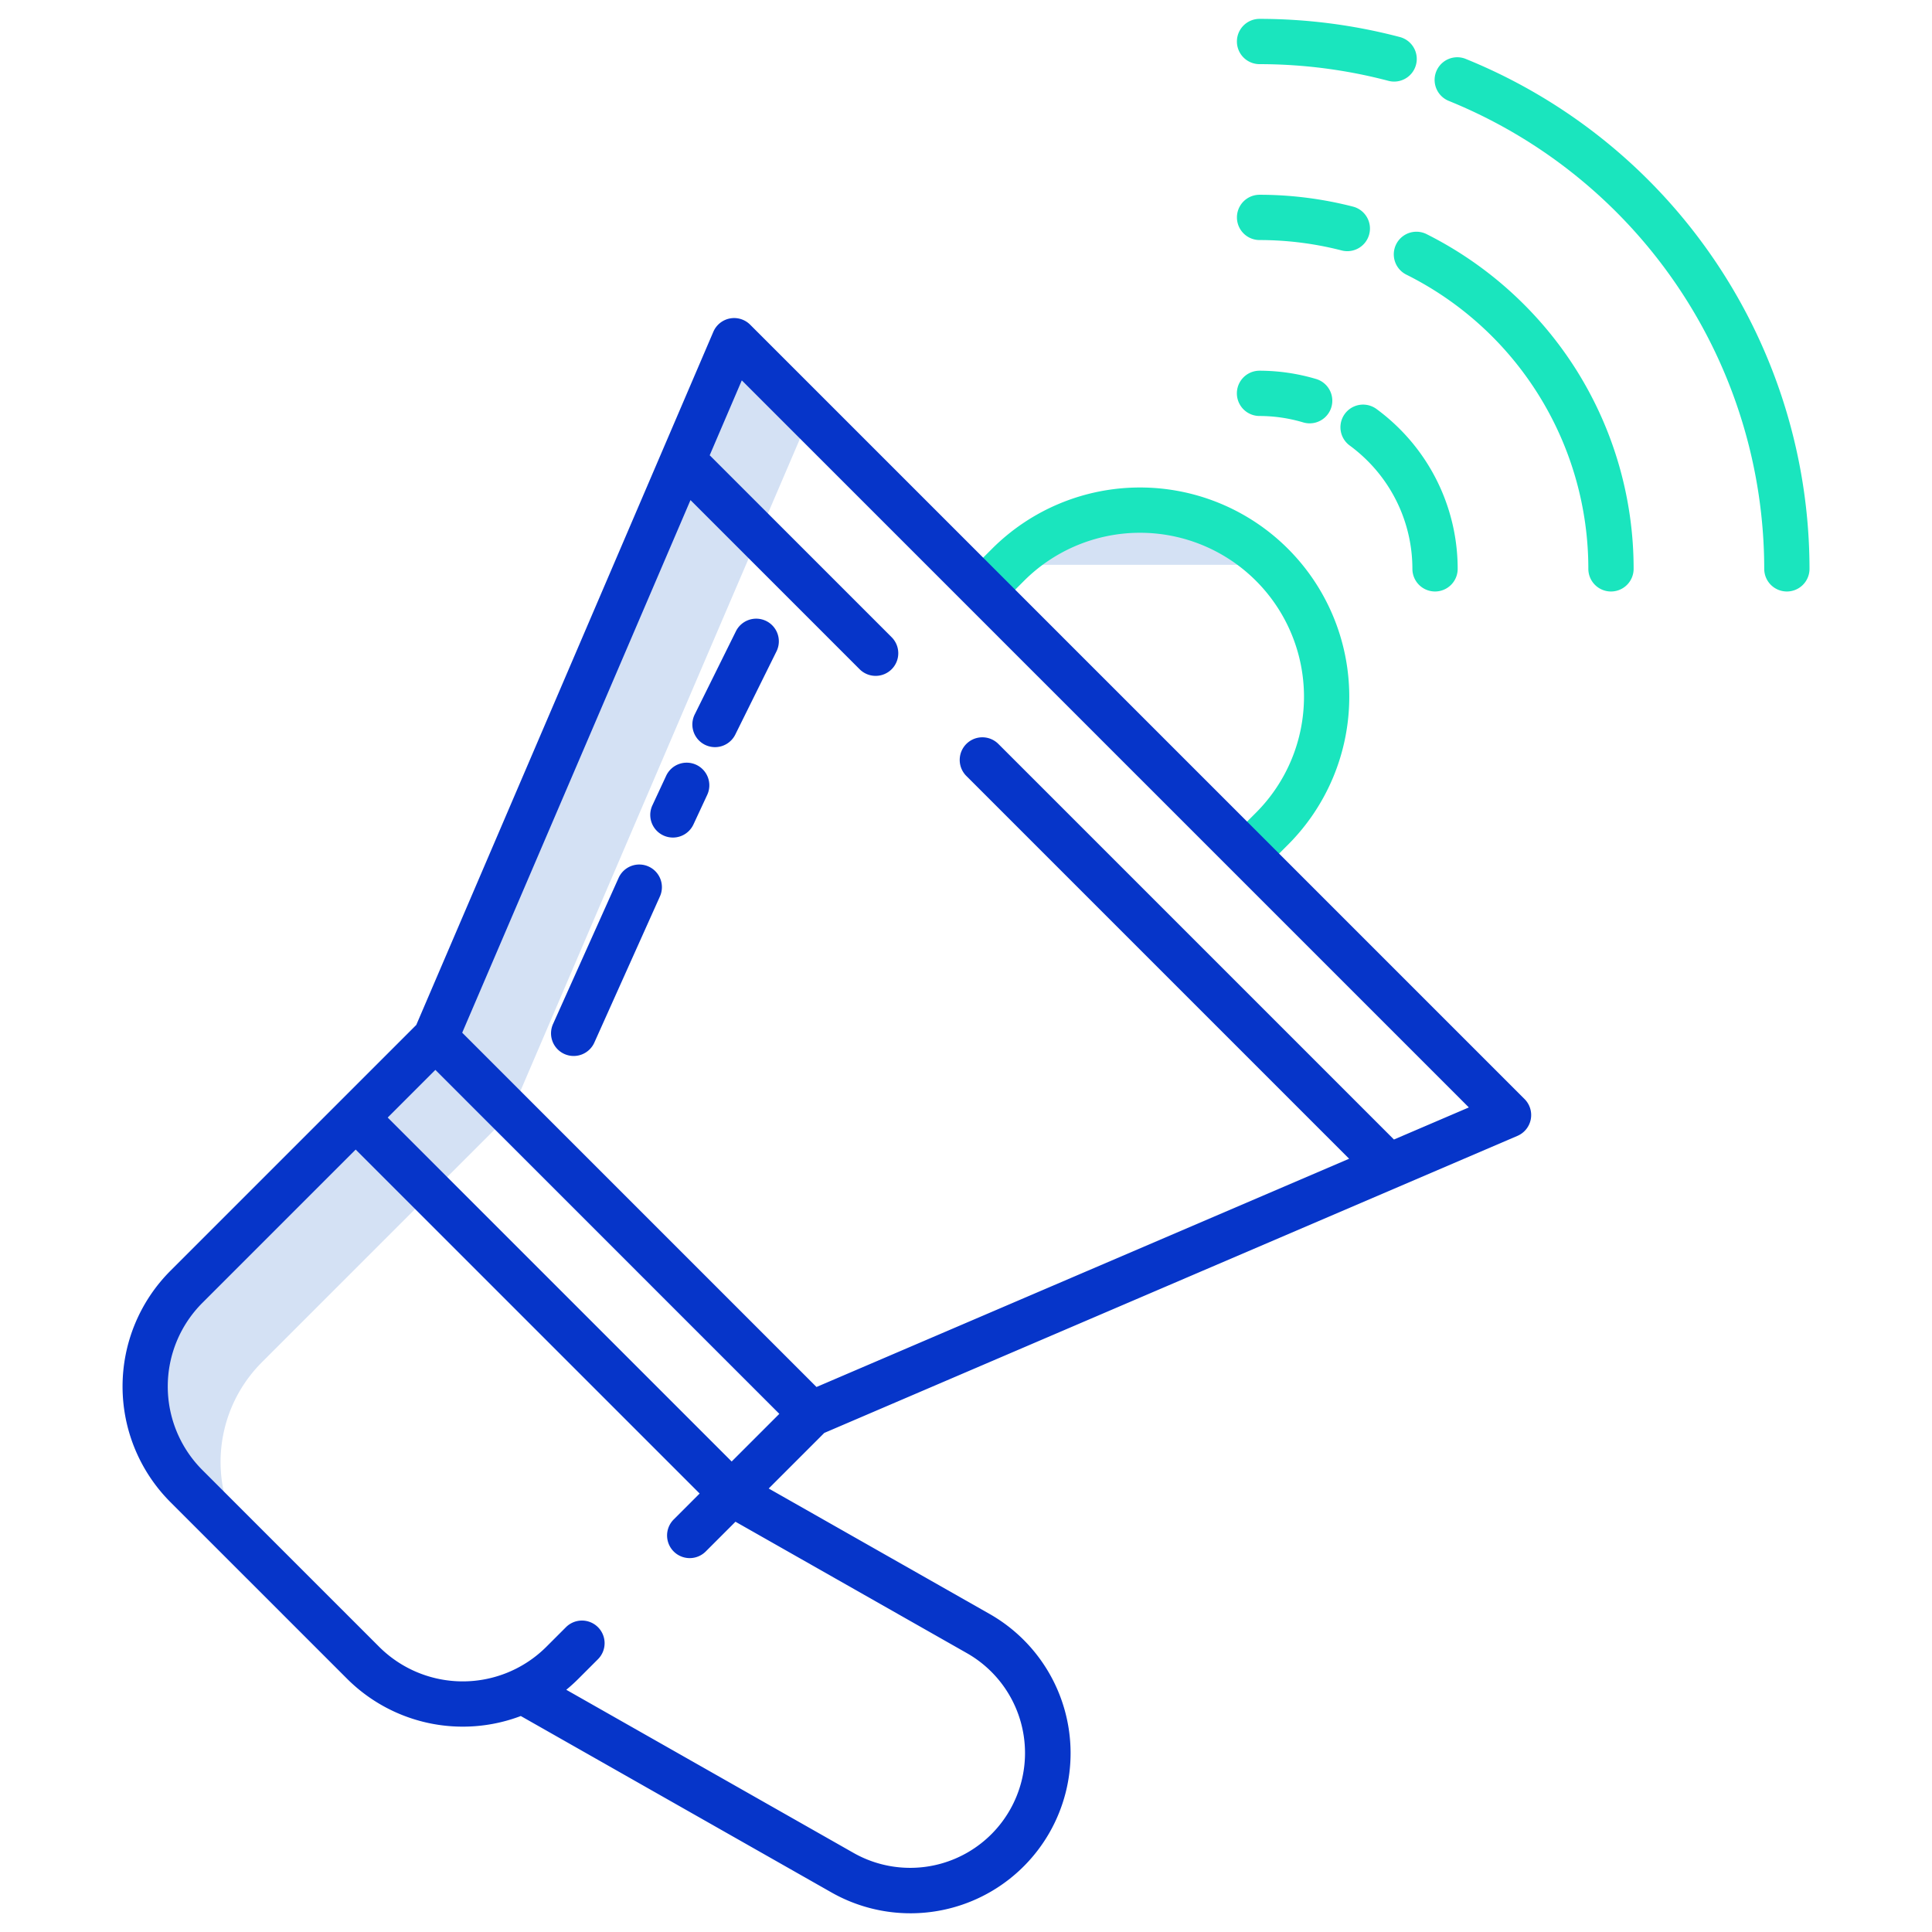 <svg id="Layer_1" height="512" viewBox="0 0 512 512" width="512" xmlns="http://www.w3.org/2000/svg" data-name="Layer 1"><path d="m267.14 149.68h69.94a49.443 49.443 0 0 0 -69.94 0z" fill="#d4e1f4"/><path d="m69.39 413.82a37.324 37.324 0 0 1 0-52.79l44.87-44.87 21.12-21.11 65.58-153.03 13.6-31.73-20-20-13.6 31.73-65.58 153.03-21.12 21.11-44.87 44.87a37.324 37.324 0 0 0 0 52.79z" fill="#d4e1f4"/><g fill="#1ae5be"><path d="m262.9 145.433-6.6 6.6 8.485 8.486 6.6-6.6a43.457 43.457 0 1 1 61.458 61.458l-6.6 6.6 8.485 8.485 6.6-6.6a55.458 55.458 0 1 0 -78.43-78.429z"/><path d="m370.9 113.64a53.028 53.028 0 0 0 -6.118-5.253 6 6 0 1 0 -7.1 9.677 40.983 40.983 0 0 1 4.729 4.061 40.441 40.441 0 0 1 11.889 28.634 6 6 0 0 0 6 5.991h.01a6 6 0 0 0 5.99-6.01 52.443 52.443 0 0 0 -15.4-37.1z"/><path d="m333.8 98.241h-.01a6 6 0 0 0 -.009 12 40.721 40.721 0 0 1 11.579 1.7 6 6 0 0 0 3.43-11.5 52.77 52.77 0 0 0 -14.99-2.2z"/><path d="m418.069 98.562a99.878 99.878 0 0 0 -40.018-36.52 6 6 0 1 0 -5.363 10.735 87.114 87.114 0 0 1 48.239 77.975 6 6 0 0 0 6 6 6 6 0 0 0 6-6 98.925 98.925 0 0 0 -14.858-52.185z"/><path d="m357.051 66.564a6 6 0 0 0 1.492-11.812 99.573 99.573 0 0 0 -24.743-3.138 6 6 0 0 0 0 12 87.5 87.5 0 0 1 21.762 2.76 6.019 6.019 0 0 0 1.489.19z"/><path d="m388.439 15.613a6 6 0 1 0 -4.5 11.126 133.967 133.967 0 0 1 83.6 124.012 6 6 0 0 0 6 6 6 6 0 0 0 6-6 145.971 145.971 0 0 0 -91.1-135.135z"/><path d="m369.47 21.621a6 6 0 0 0 1.524-11.8 146.334 146.334 0 0 0 -37.2-4.821 6 6 0 0 0 0 12 134.343 134.343 0 0 1 34.149 4.422 6 6 0 0 0 1.527.199z"/></g><path d="m203.065 164.578a6 6 0 0 0 -8.04 2.714l-10.917 22.045a6 6 0 1 0 10.754 5.326l10.917-22.046a6 6 0 0 0 -2.714-8.039z" fill="#0635c9"/><path d="m184.512 202.679a6 6 0 0 0 -7.972 2.907l-3.651 7.842a6 6 0 1 0 10.879 5.065l3.651-7.842a6 6 0 0 0 -2.907-7.972z" fill="#0635c9"/><path d="m171.869 229.633a6 6 0 0 0 -7.931 3.018l-17.359 38.685a6 6 0 1 0 10.948 4.912l17.36-38.684a6 6 0 0 0 -3.018-7.931z" fill="#0635c9"/><path d="m92 444.91a43.382 43.382 0 0 0 46.017 9.853l82.236 46.7a42.435 42.435 0 1 0 41.91-73.8l-58.45-33.194 14.727-14.728 183.7-78.725a6 6 0 0 0 1.88-9.757l-205.22-205.213a6 6 0 0 0 -9.757 1.88l-78.726 183.694-65.168 65.168a43.375 43.375 0 0 0 0 61.274zm23.378-161.379 91.152 91.152-12.63 12.63-91.152-91.152zm67.607-151 44.826 44.825a6 6 0 0 0 8.484 0 6 6 0 0 0 0-8.485l-48.218-48.219 8.507-19.85 192.677 192.677-19.849 8.506-104.834-104.834a6 6 0 0 0 -8.486 0 6 6 0 0 0 0 8.485l101.44 101.44-141.15 60.491-93.891-93.891zm-129.351 212.741 40.627-40.626 91.152 91.154-6.874 6.874a6 6 0 0 0 .618 9.024 6 6 0 0 0 7.867-.539l7.885-7.885 61.326 34.826a30.434 30.434 0 1 1 -30.058 52.929l-76.109-43.221q1.656-1.356 3.2-2.9l5.2-5.2a6 6 0 0 0 -.619-9.024 6 6 0 0 0 -7.866.539l-5.2 5.2a31.363 31.363 0 0 1 -44.3 0l-46.849-46.846a31.329 31.329 0 0 1 0-44.305z" fill="#0635c9"/></svg>